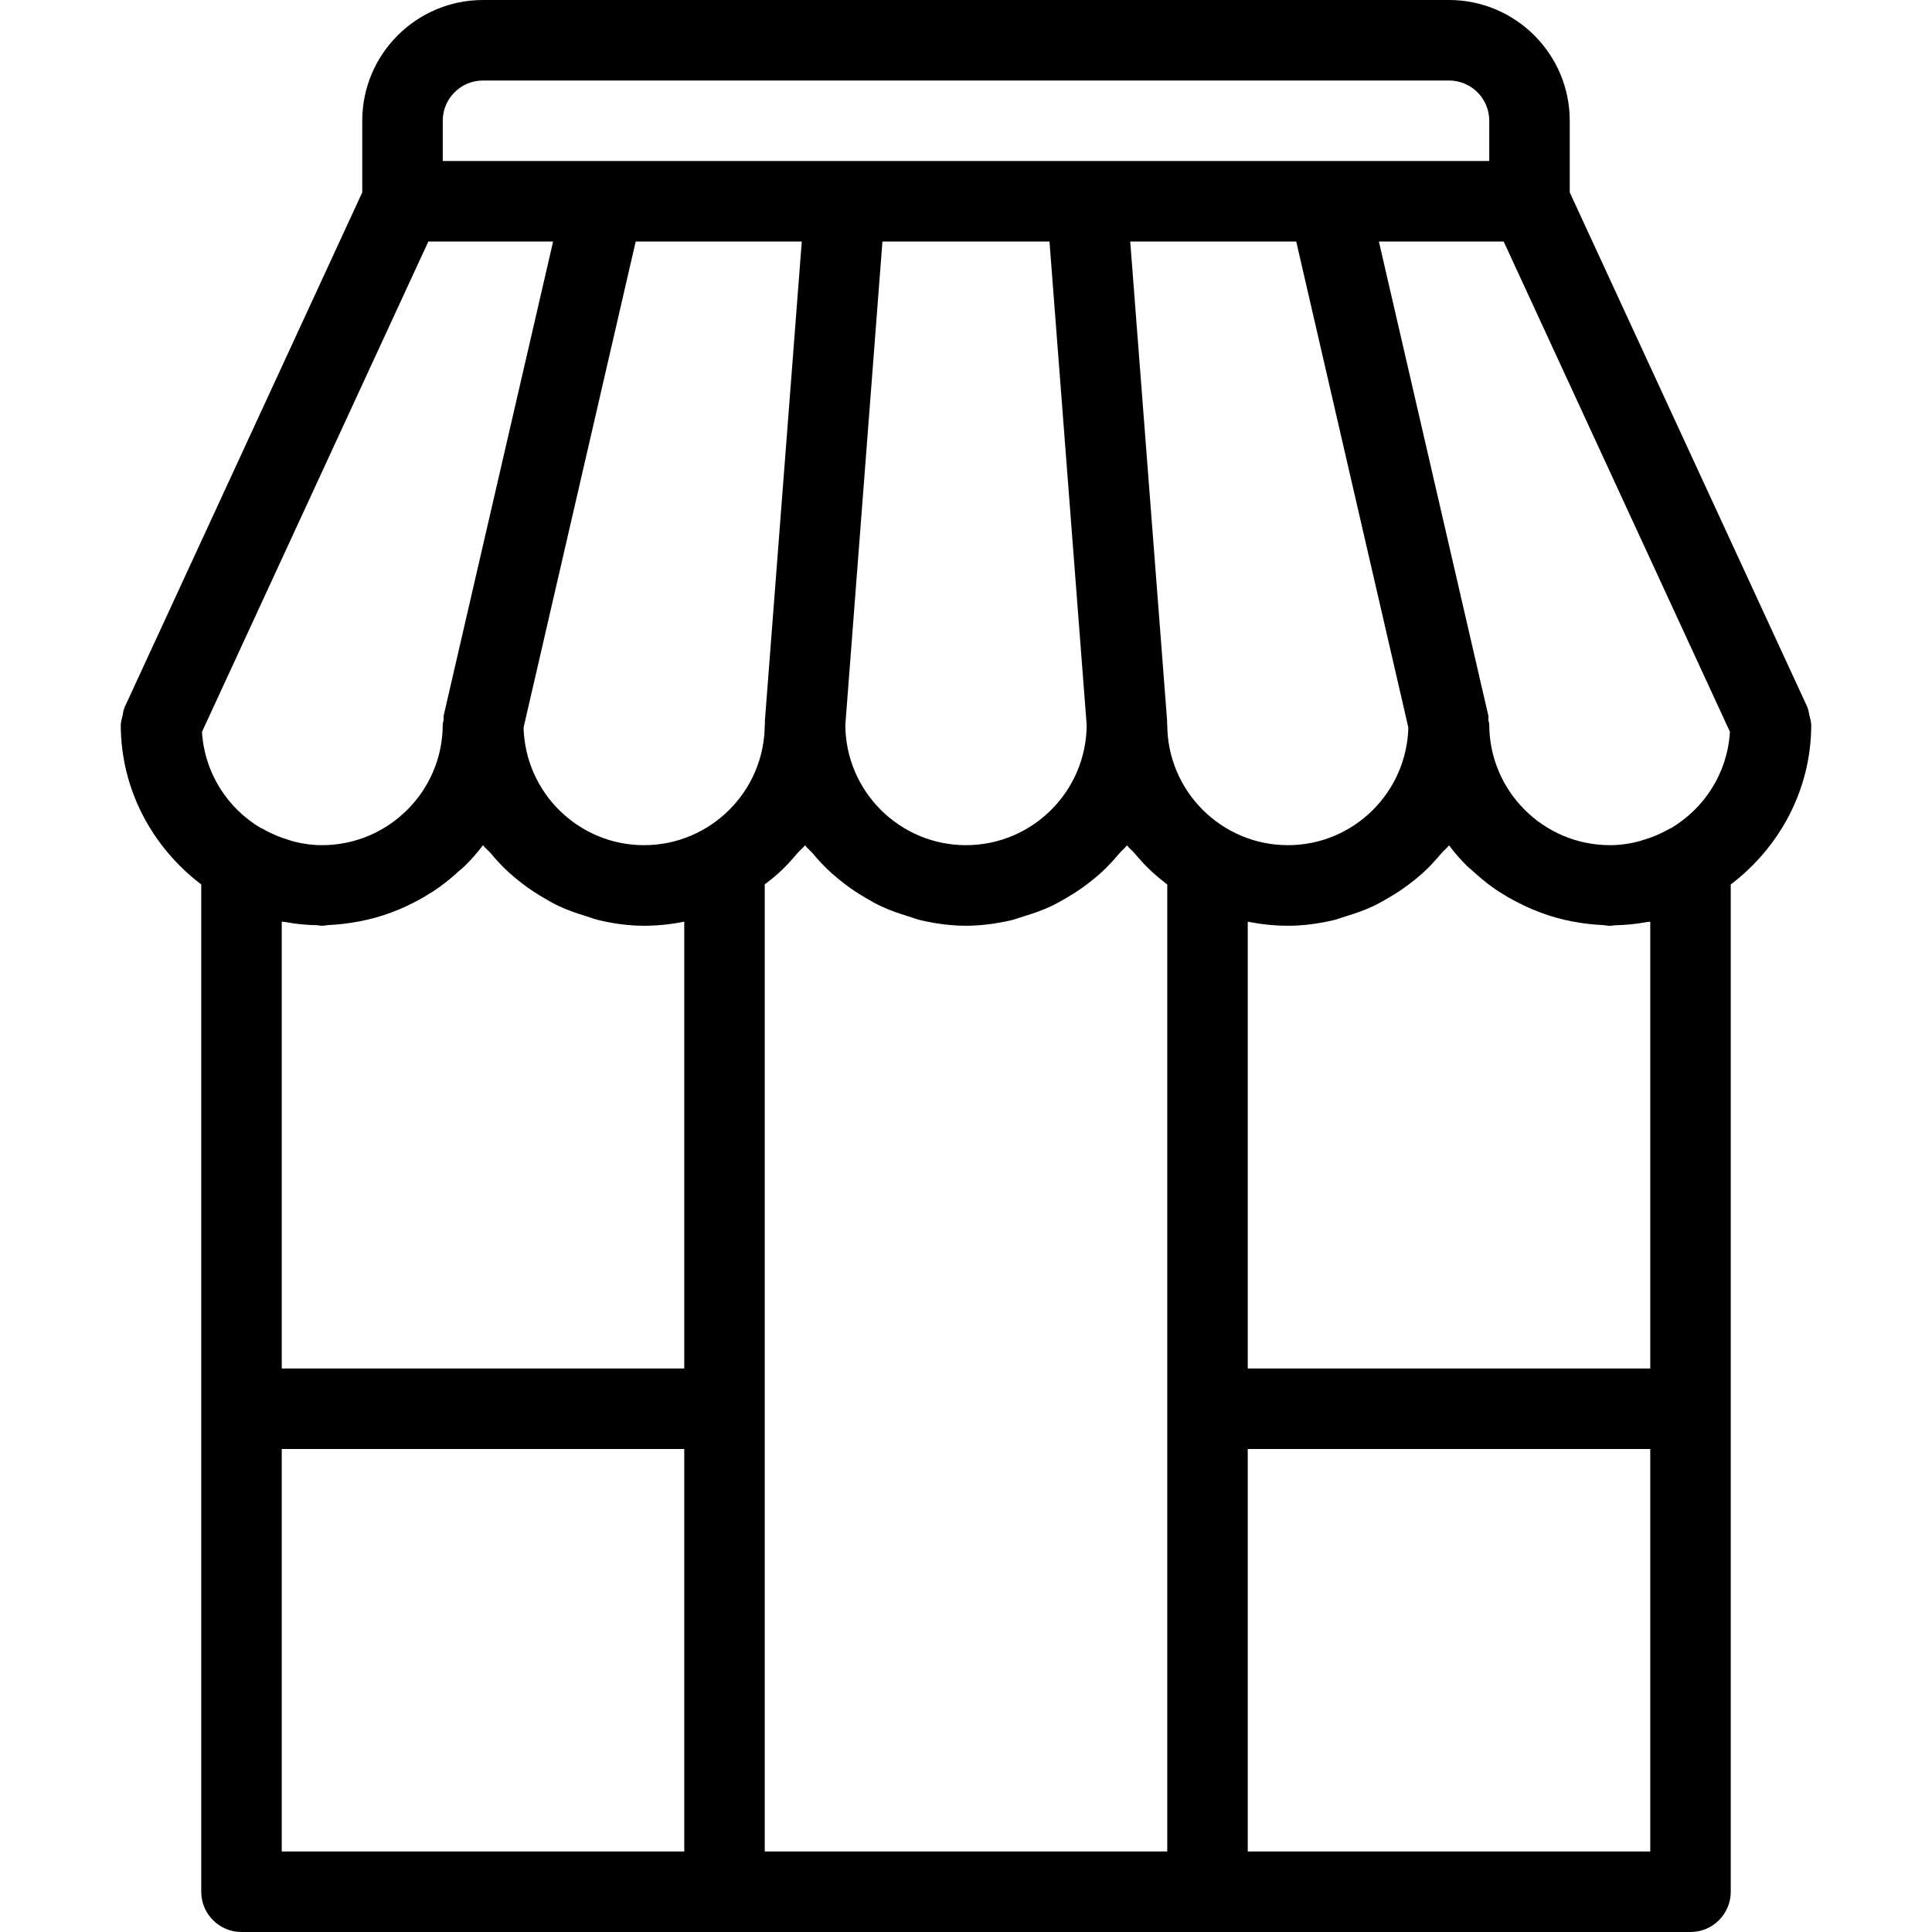 <?xml version="1.0" encoding="iso-8859-1"?>
<!-- Generator: Adobe Illustrator 19.0.0, SVG Export Plug-In . SVG Version: 6.00 Build 0)  -->
<svg version="1.1" id="Layer_1" xmlns="http://www.w3.org/2000/svg" xmlns:xlink="http://www.w3.org/1999/xlink" x="0px" y="0px"
	 viewBox="0 0 24 24" style="enable-background:new 0 0 24 24;" xml:space="preserve">
<g>
	<g>
		<path d="M22.498,8.992c0-0.035-0.013-0.07-0.021-0.105c-0.007-0.03-0.009-0.061-0.021-0.089c-0.001-0.003-0.001-0.006-0.002-0.009
			L19.5,2.39V1.5C19.5,0.673,18.827,0,18,0H6C5.173,0,4.5,0.673,4.5,1.5v0.89l-2.954,6.4C1.545,8.793,1.545,8.796,1.544,8.798
			C1.53,8.829,1.528,8.864,1.521,8.897C1.514,8.929,1.502,8.96,1.502,8.991C1.502,8.994,1.5,8.997,1.5,9c0,0.813,0.397,1.53,1,1.987
			V23.5C2.5,23.776,2.724,24,3,24h18c0.276,0,0.5-0.224,0.5-0.5V10.987c0.603-0.457,1-1.174,1-1.987
			C22.5,8.997,22.498,8.995,22.498,8.992z M5.5,1.5C5.5,1.224,5.724,1,6,1h12c0.276,0,0.5,0.224,0.5,0.5V2h-13V1.5z M13.499,9.005
			c-0.003,0.824-0.674,1.494-1.499,1.494c-0.825,0-1.496-0.67-1.499-1.494L10.962,3h2.075L13.499,9.005z M3.243,10.288
			c-0.417-0.246-0.702-0.685-0.734-1.196L5.321,3h1.55L5.512,8.887c-0.005,0.021,0,0.04-0.002,0.061
			C5.508,8.965,5.5,8.981,5.5,8.999c0,0.827-0.673,1.5-1.5,1.5c-0.125,0-0.249-0.018-0.37-0.051
			c-0.01-0.002-0.019-0.006-0.028-0.009c-0.119-0.035-0.236-0.083-0.35-0.15C3.249,10.288,3.246,10.289,3.243,10.288z M8.5,23h-5v-5
			h5V23z M8.5,17h-5v-5.551c0.015,0.003,0.031,0.002,0.047,0.005c0.129,0.025,0.259,0.037,0.388,0.039
			C3.957,11.494,3.978,11.5,4,11.5c0.034,0,0.065-0.009,0.099-0.01c0.087-0.004,0.172-0.013,0.257-0.026
			c0.285-0.041,0.551-0.13,0.797-0.259c0.037-0.019,0.074-0.039,0.11-0.06c0.072-0.043,0.143-0.086,0.21-0.136
			c0.079-0.057,0.152-0.119,0.223-0.184c0.026-0.024,0.055-0.044,0.079-0.069C5.857,10.675,5.932,10.59,6,10.499
			c0.028,0.037,0.066,0.066,0.096,0.101c0.072,0.086,0.147,0.167,0.23,0.242c0.051,0.046,0.104,0.089,0.158,0.131
			c0.088,0.068,0.181,0.129,0.278,0.185c0.058,0.034,0.115,0.067,0.177,0.096c0.109,0.052,0.224,0.091,0.341,0.127
			c0.057,0.017,0.11,0.039,0.169,0.052C7.626,11.474,7.81,11.5,8,11.5c0.171,0,0.338-0.018,0.5-0.051V17z M8,10.499
			c-0.813,0-1.475-0.652-1.496-1.461L7.897,3H9.96L9.501,8.962C9.5,8.969,9.504,8.975,9.503,8.982c0,0.006-0.003,0.011-0.003,0.017
			C9.5,9.826,8.827,10.499,8,10.499z M14.5,11v12h-5V11c0-0.004-0.002-0.007-0.002-0.011c0.006-0.005,0.012-0.01,0.018-0.015
			c0.055-0.042,0.108-0.085,0.159-0.131c0.083-0.075,0.157-0.157,0.229-0.242c0.03-0.036,0.068-0.064,0.096-0.101
			c0.028,0.037,0.066,0.066,0.096,0.101c0.072,0.086,0.147,0.167,0.23,0.242c0.051,0.046,0.104,0.089,0.158,0.131
			c0.088,0.068,0.181,0.129,0.278,0.185c0.058,0.034,0.115,0.067,0.177,0.096c0.109,0.052,0.224,0.091,0.341,0.127
			c0.057,0.017,0.11,0.039,0.169,0.052C11.626,11.474,11.81,11.5,12,11.5s0.374-0.026,0.552-0.066
			c0.058-0.013,0.112-0.035,0.169-0.052c0.117-0.036,0.232-0.075,0.341-0.127c0.061-0.029,0.119-0.063,0.177-0.096
			c0.097-0.056,0.189-0.116,0.277-0.184c0.055-0.042,0.108-0.085,0.159-0.131c0.083-0.075,0.157-0.157,0.229-0.242
			c0.03-0.036,0.068-0.064,0.096-0.101c0.028,0.037,0.066,0.066,0.096,0.101c0.072,0.086,0.147,0.167,0.23,0.242
			c0.051,0.046,0.104,0.089,0.158,0.131c0.006,0.005,0.012,0.01,0.018,0.015C14.502,10.993,14.5,10.996,14.5,11z M14.5,8.999
			c0-0.006-0.003-0.011-0.003-0.017c0-0.007,0.003-0.013,0.002-0.02L14.04,3h2.062l1.393,6.038
			c-0.021,0.808-0.682,1.461-1.496,1.461C15.173,10.499,14.5,9.826,14.5,8.999z M20.5,23h-5v-5h5V23z M20.5,17h-5v-5.551
			c0.162,0.033,0.329,0.051,0.5,0.051c0.19,0,0.374-0.026,0.552-0.066c0.058-0.013,0.112-0.035,0.169-0.052
			c0.117-0.036,0.232-0.075,0.341-0.127c0.061-0.029,0.119-0.063,0.177-0.096c0.097-0.056,0.189-0.116,0.277-0.184
			c0.055-0.042,0.108-0.085,0.159-0.131c0.083-0.075,0.157-0.157,0.229-0.242c0.03-0.036,0.068-0.064,0.096-0.101
			c0.068,0.091,0.143,0.176,0.224,0.257c0.024,0.024,0.052,0.043,0.076,0.066c0.072,0.066,0.147,0.13,0.227,0.188
			c0.066,0.049,0.135,0.091,0.206,0.133c0.039,0.023,0.078,0.043,0.118,0.064c0.243,0.127,0.507,0.215,0.789,0.256
			c0.087,0.013,0.174,0.022,0.262,0.026c0.033,0.001,0.064,0.01,0.097,0.01c0.022,0,0.043-0.006,0.065-0.007
			c0.13-0.003,0.259-0.015,0.389-0.039c0.015-0.003,0.032-0.002,0.047-0.005V17z M20.757,10.288
			c-0.003,0.002-0.006,0.001-0.009,0.002c-0.114,0.066-0.231,0.115-0.35,0.149c-0.01,0.003-0.019,0.006-0.028,0.009
			c-0.121,0.033-0.245,0.051-0.37,0.051c-0.827,0-1.5-0.673-1.5-1.5c0-0.018-0.008-0.033-0.01-0.051
			c-0.002-0.021,0.003-0.04-0.002-0.061L17.129,3h1.55l2.811,6.091C21.459,9.602,21.174,10.041,20.757,10.288z"/>
	</g>
</g>
</svg>
